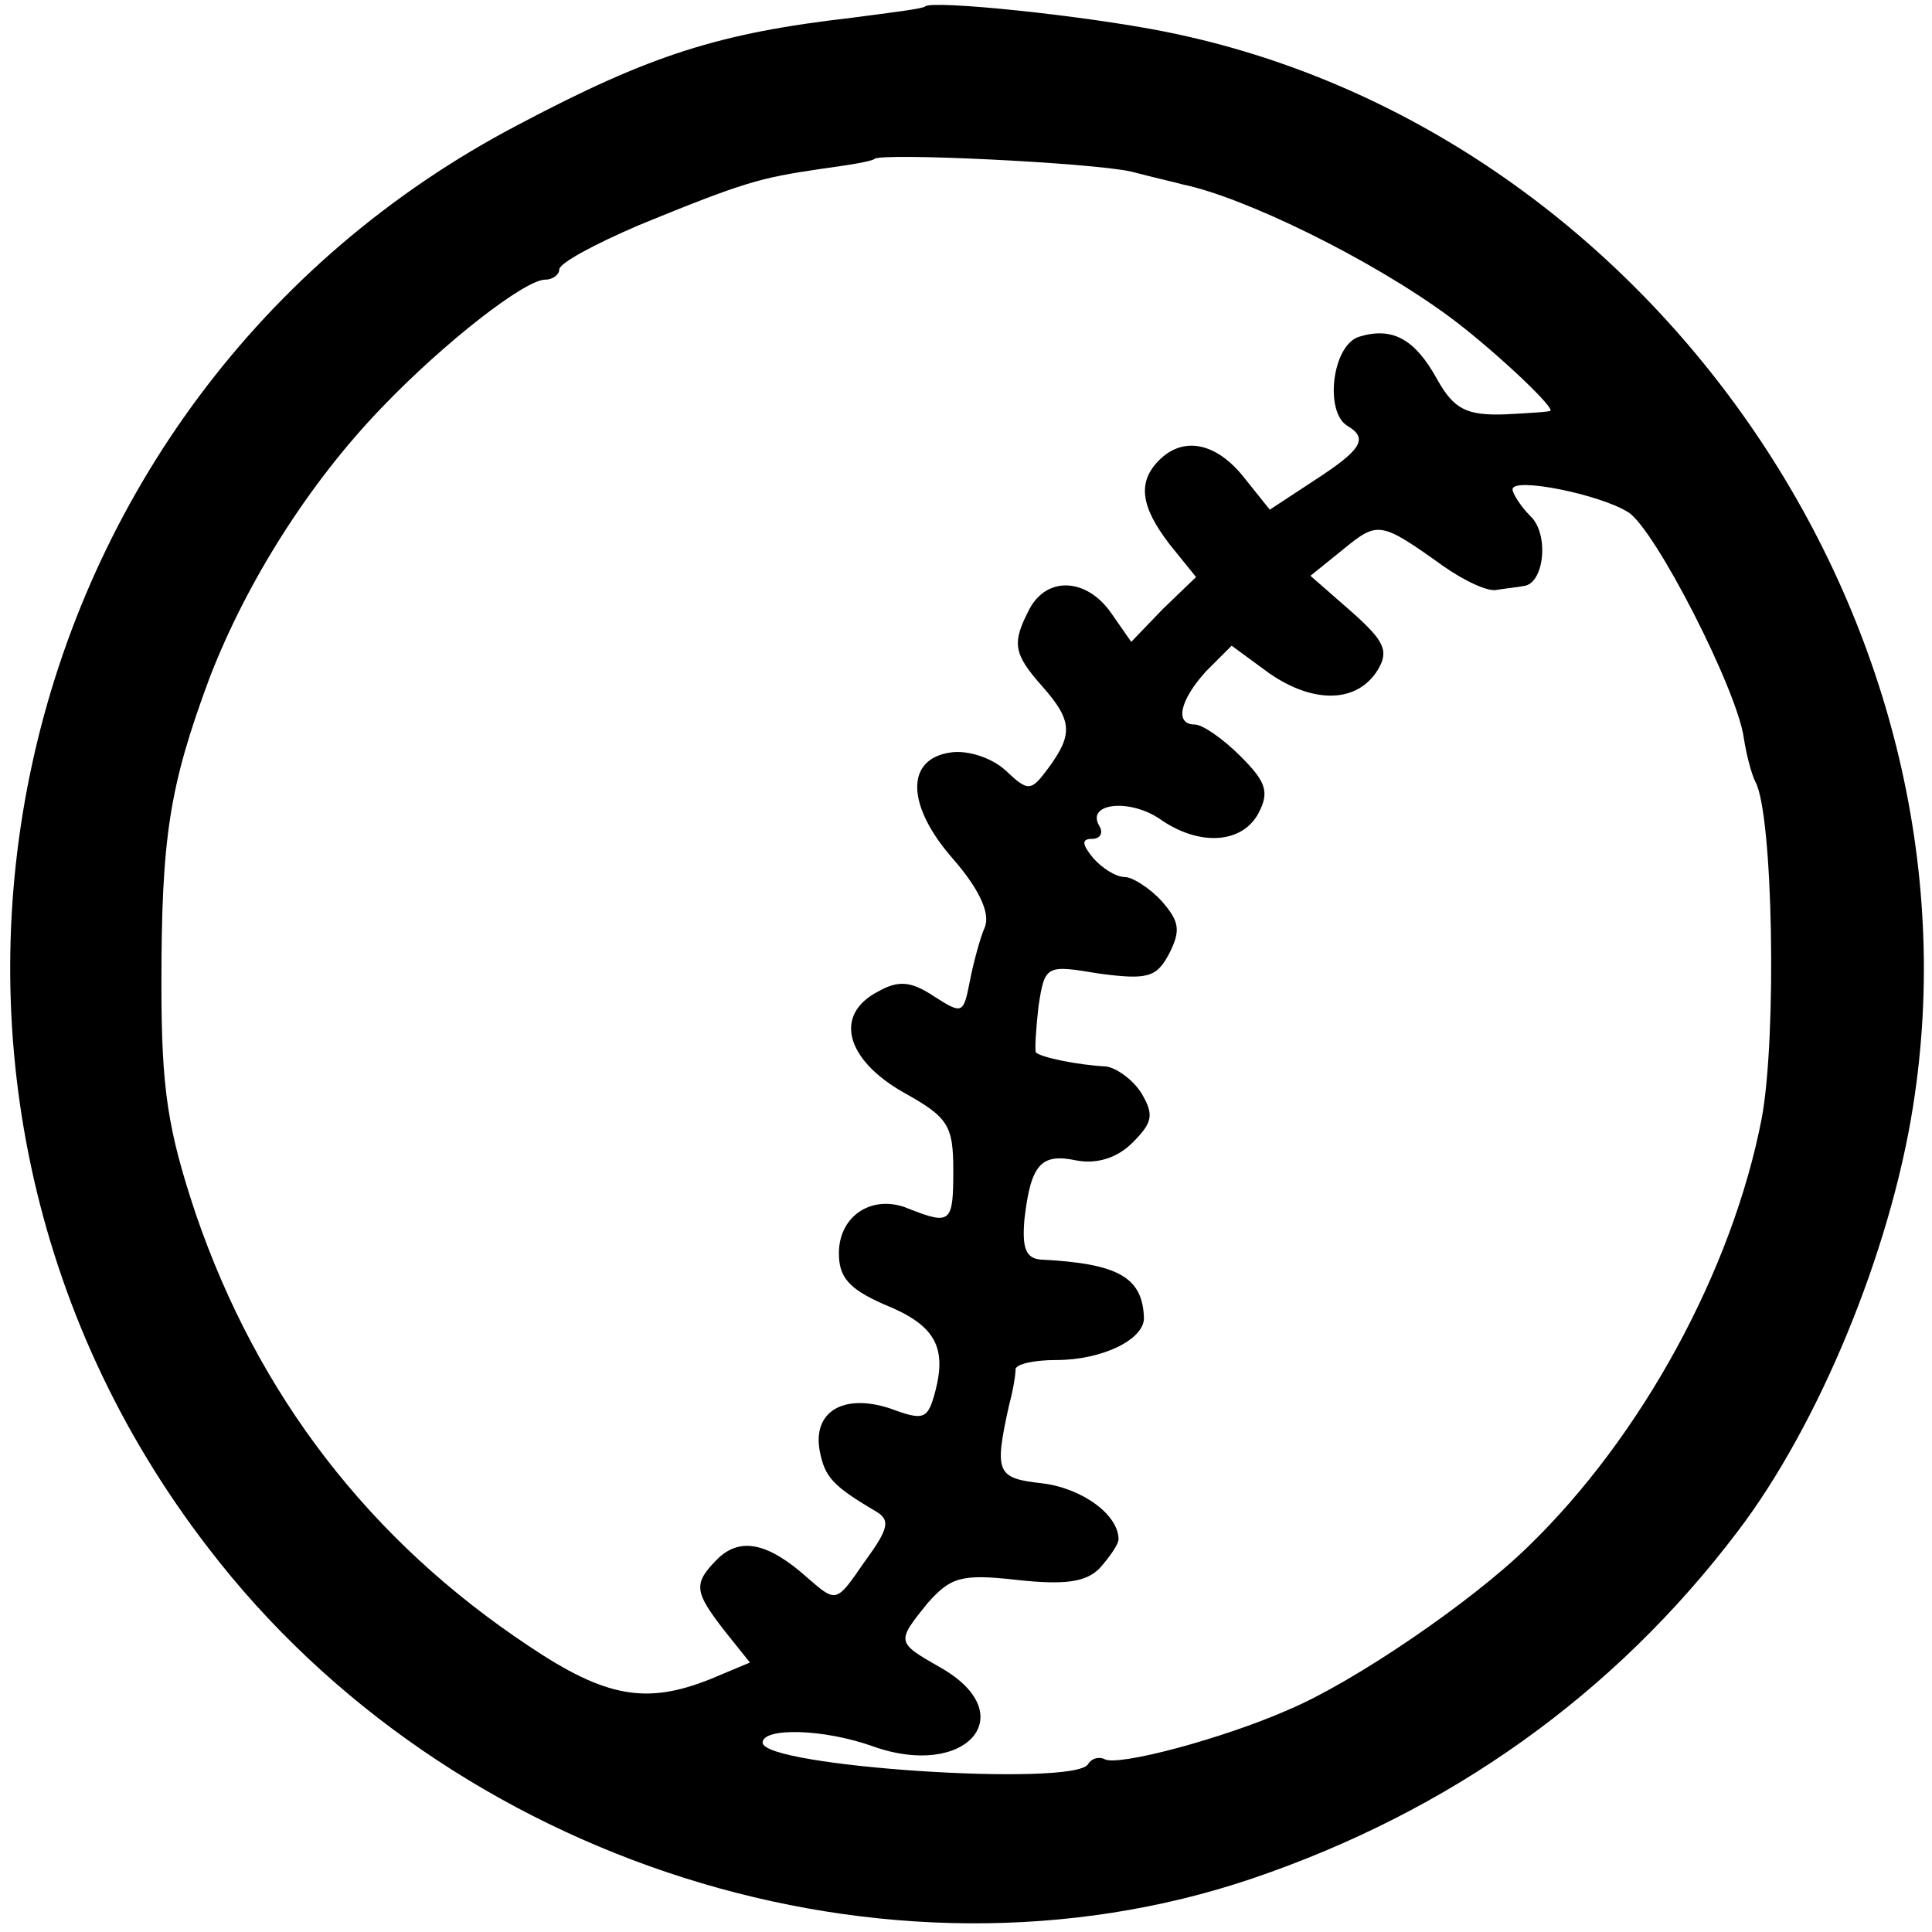 <?xml version="1.0" standalone="no"?>
<!DOCTYPE svg PUBLIC "-//W3C//DTD SVG 20010904//EN"
 "http://www.w3.org/TR/2001/REC-SVG-20010904/DTD/svg10.dtd">
<svg version="1.0" xmlns="http://www.w3.org/2000/svg"
 width="152pt" height="152pt" viewBox="0 0 152 152"
 preserveAspectRatio="xMidYMid meet">
<g transform="translate(0,152) scale(0.1,-0.1)"
fill="#000000" stroke="none">
<path d="M728 1515 c-2 -2 -28 -5 -58 -9 -104 -12 -158 -29 -262 -84 -411
-215 -528 -752 -244 -1120 190 -248 534 -357 821 -260 156 53 285 145 382 273
64 84 120 220 138 334 61 382 -209 770 -588 846 -65 13 -183 25 -189 20z m162
-130 c19 -5 37 -9 40 -10 49 -10 149 -59 210 -104 30 -22 80 -68 80 -74 0 -1
-16 -2 -36 -3 -30 -1 -40 4 -53 27 -18 33 -36 42 -62 34 -21 -7 -27 -59 -9
-70 17 -10 11 -19 -26 -43 l-35 -23 -20 25 c-22 28 -48 33 -67 14 -17 -17 -15
-36 8 -66 l21 -26 -26 -25 -25 -26 -16 23 c-19 27 -50 29 -64 3 -14 -27 -13
-35 10 -61 24 -27 24 -38 5 -64 -14 -19 -16 -19 -34 -2 -11 10 -30 16 -43 14
-36 -5 -35 -42 2 -84 20 -23 29 -42 25 -53 -4 -9 -9 -28 -12 -43 -5 -26 -6
-26 -28 -12 -18 12 -28 13 -44 4 -35 -18 -26 -53 19 -79 36 -20 40 -26 40 -62
0 -41 -2 -43 -35 -30 -28 12 -55 -5 -55 -35 0 -19 8 -28 35 -40 40 -16 50 -33
41 -68 -6 -23 -9 -24 -36 -14 -37 12 -61 -3 -55 -34 4 -20 10 -27 44 -47 12
-7 10 -14 -9 -40 -22 -32 -22 -32 -44 -13 -31 28 -53 33 -71 16 -20 -20 -19
-26 5 -57 l20 -25 -31 -13 c-50 -20 -82 -15 -143 26 -125 83 -213 197 -262
340 -22 66 -27 98 -27 180 0 116 6 156 38 242 29 75 78 153 136 213 49 51 112
100 128 100 6 0 11 4 11 8 0 5 28 20 63 35 83 34 95 37 142 44 22 3 41 6 43 8
6 5 171 -3 202 -10z m391 -268 c21 -13 86 -140 91 -178 2 -13 6 -28 9 -34 14
-25 17 -201 5 -265 -23 -119 -94 -250 -184 -337 -44 -43 -136 -106 -188 -128
-52 -23 -135 -45 -145 -39 -4 2 -10 1 -13 -4 -11 -18 -256 -2 -256 17 0 12 48
11 87 -3 73 -26 118 25 53 62 -35 20 -35 20 -10 51 18 20 26 23 70 18 37 -4
54 -2 65 9 8 9 15 19 15 23 0 19 -28 40 -60 44 -36 4 -38 8 -26 62 3 11 5 23
5 28 1 4 15 7 32 7 36 0 69 16 69 33 -1 32 -20 43 -81 46 -12 1 -15 9 -13 32
5 43 13 52 41 46 16 -3 32 2 44 14 16 16 17 22 7 39 -7 11 -20 20 -28 21 -21
1 -51 7 -55 11 -1 2 0 18 2 36 5 33 6 33 48 26 38 -5 45 -3 55 16 9 18 8 25
-6 41 -9 10 -23 19 -29 19 -7 0 -18 7 -25 15 -9 11 -9 15 -1 15 7 0 9 5 6 10
-11 18 23 22 47 6 31 -22 65 -20 78 4 9 17 6 25 -14 45 -14 14 -30 25 -36 25
-16 0 -12 19 9 42 l20 20 30 -22 c35 -24 69 -23 85 3 9 15 5 23 -21 46 l-32
28 26 21 c27 22 29 22 78 -13 17 -12 36 -21 43 -19 6 1 16 2 21 3 16 2 20 41
5 55 -8 8 -14 18 -14 21 0 10 69 -4 91 -18z"/>
</g>
</svg>
